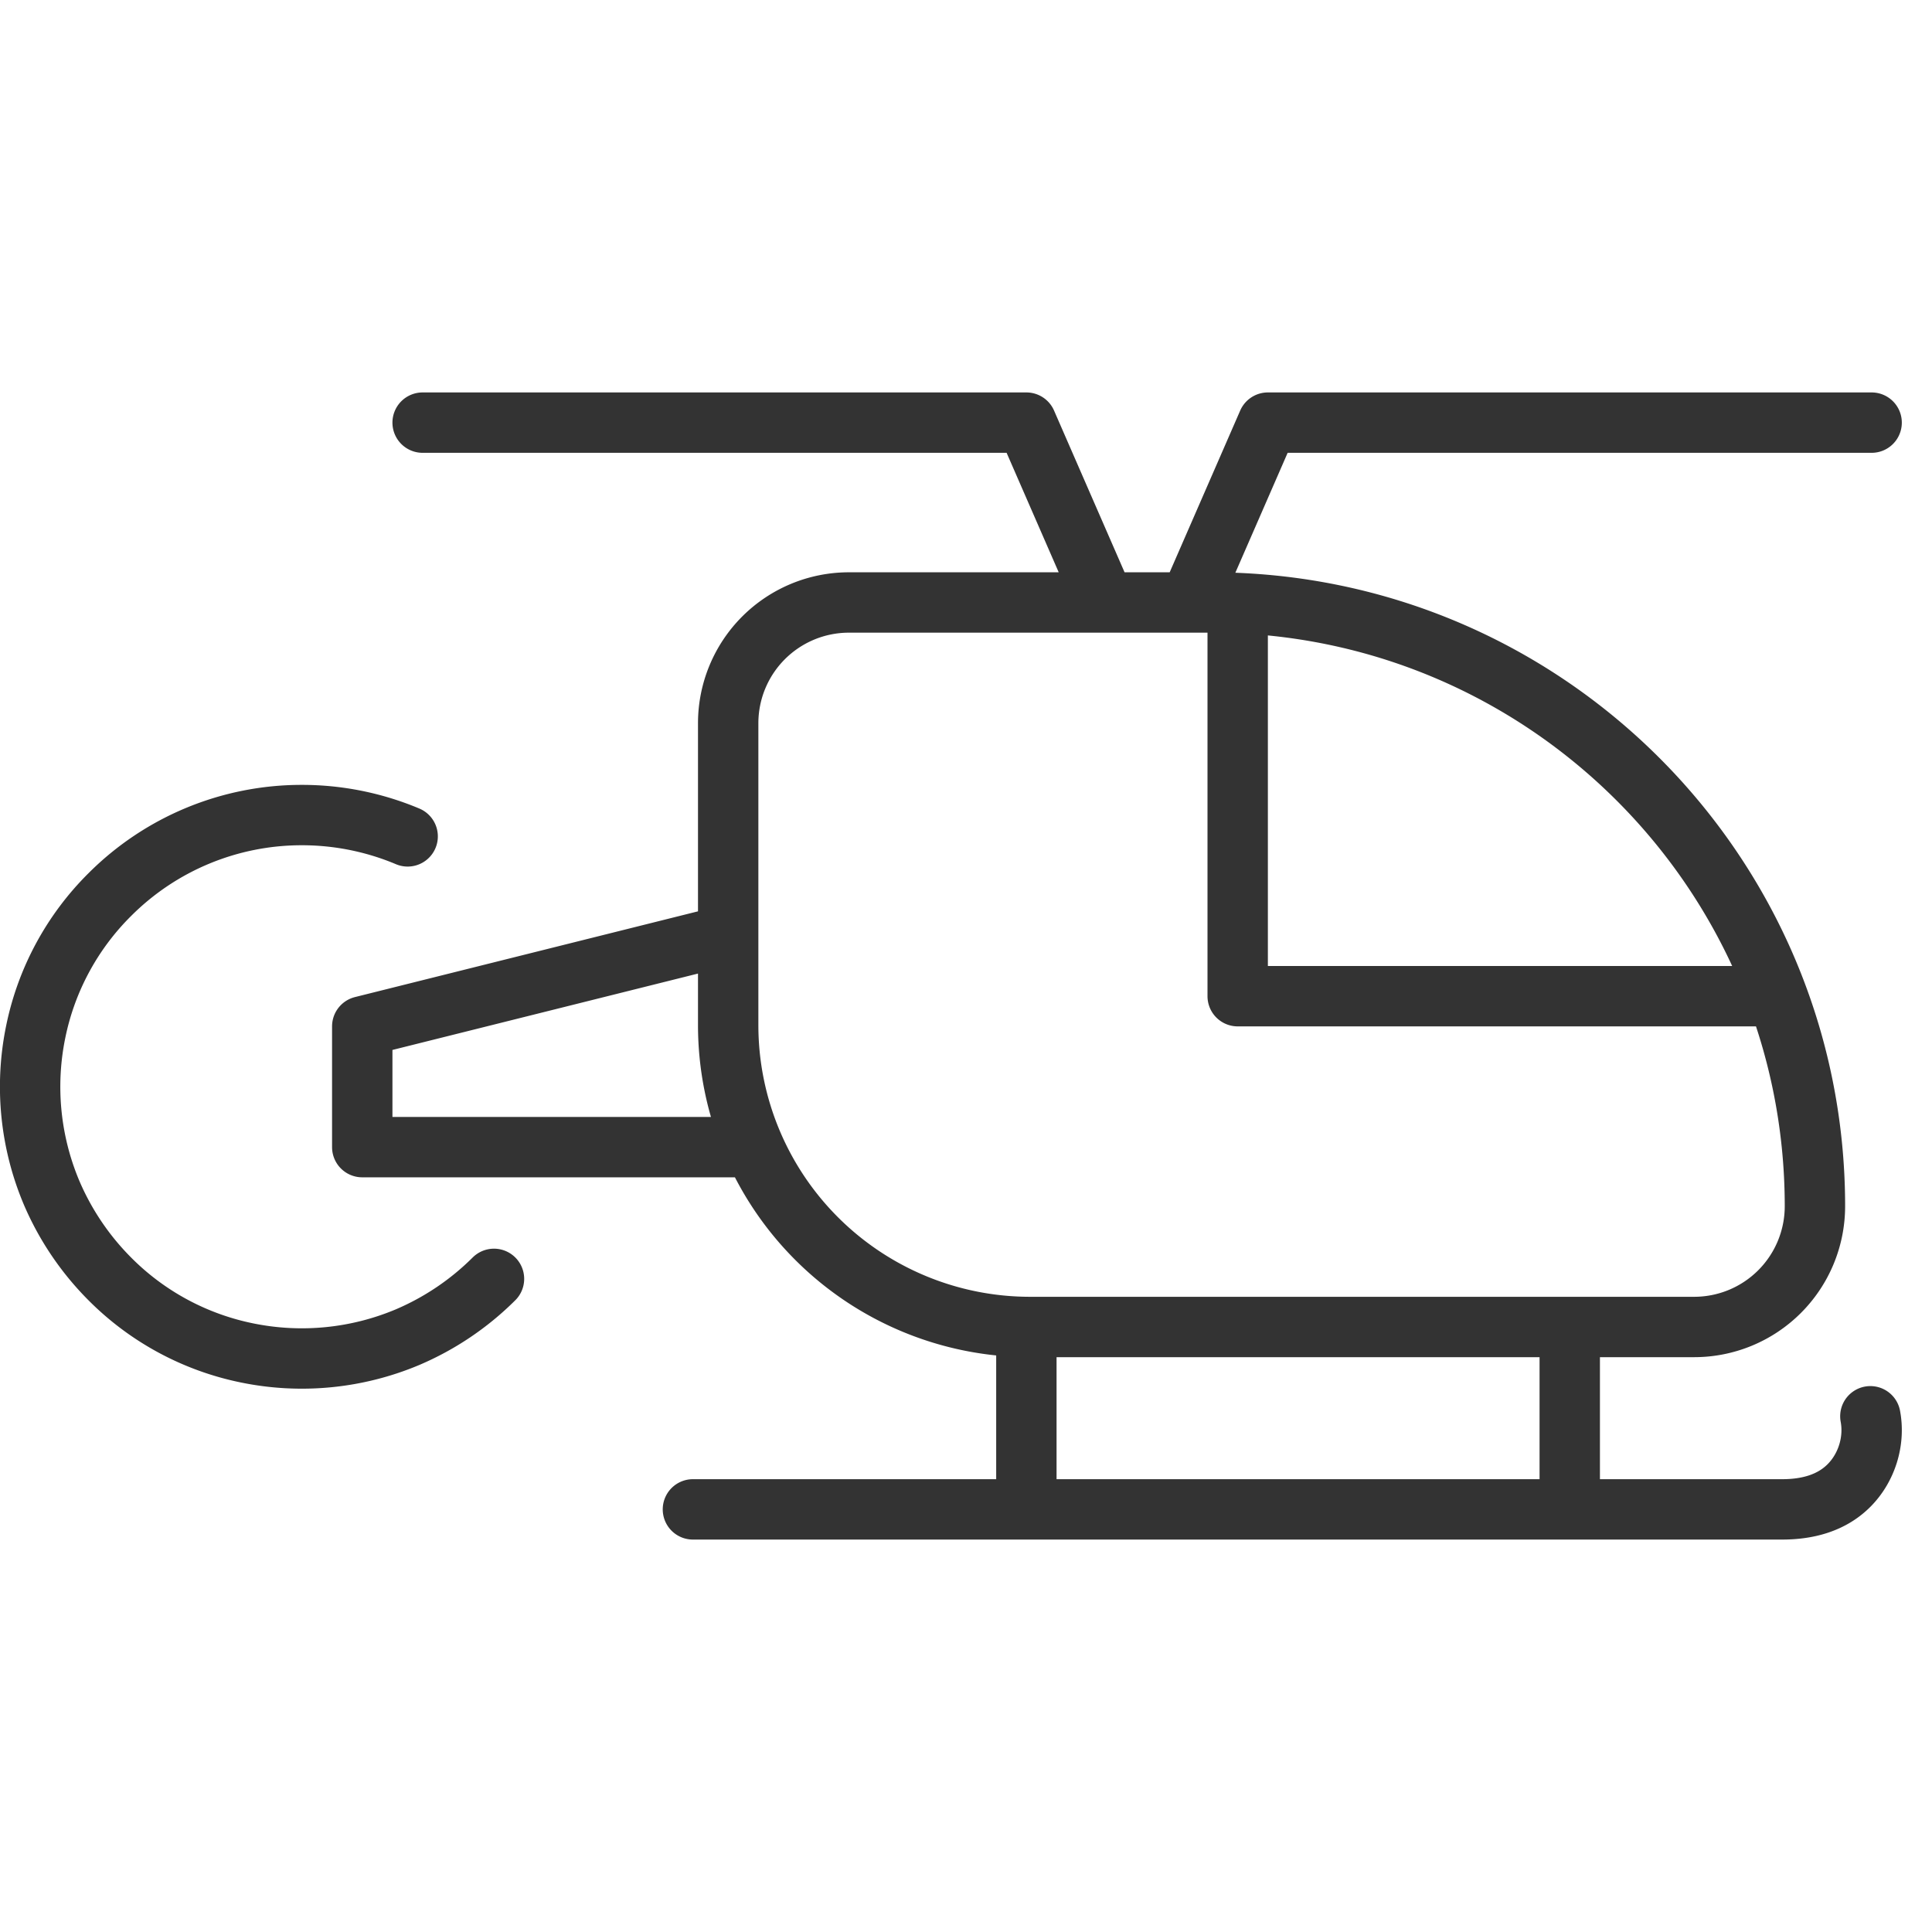 <svg xmlns="http://www.w3.org/2000/svg" viewBox="0 0 32 32"><path d="M11.477 25h18.042c.415 0 .815-.102 1.108-.397.293-.295.429-.737.352-1.145m-2.918-1.479h-11a5 5 0 0 1-5-5v-5a2 2 0 0 1 2-2h6c5.523 0 10 4.477 10 10a2 2 0 0 1-2 2zM12.406 19H6v-2l5.981-1.495M17 22.062v2.876m9-2.876v2.876M8.182 21.182a4.559 4.559 0 0 1-1.43.965 4.515 4.515 0 0 1-2.659.262 4.456 4.456 0 0 1-2.275-1.227 4.559 4.559 0 0 1-.965-1.43 4.515 4.515 0 0 1-.262-2.659 4.456 4.456 0 0 1 1.227-2.275A4.49 4.49 0 0 1 5 13.5a4.515 4.515 0 0 1 1.752.353m11.529-3.915L17 7H7m12.719 2.938L21 7h10m-1.656 9.5H20.5v-6.438" stroke="#333" stroke-linecap="round" stroke-linejoin="round" stroke-miterlimit="10" fill="none"/></svg>